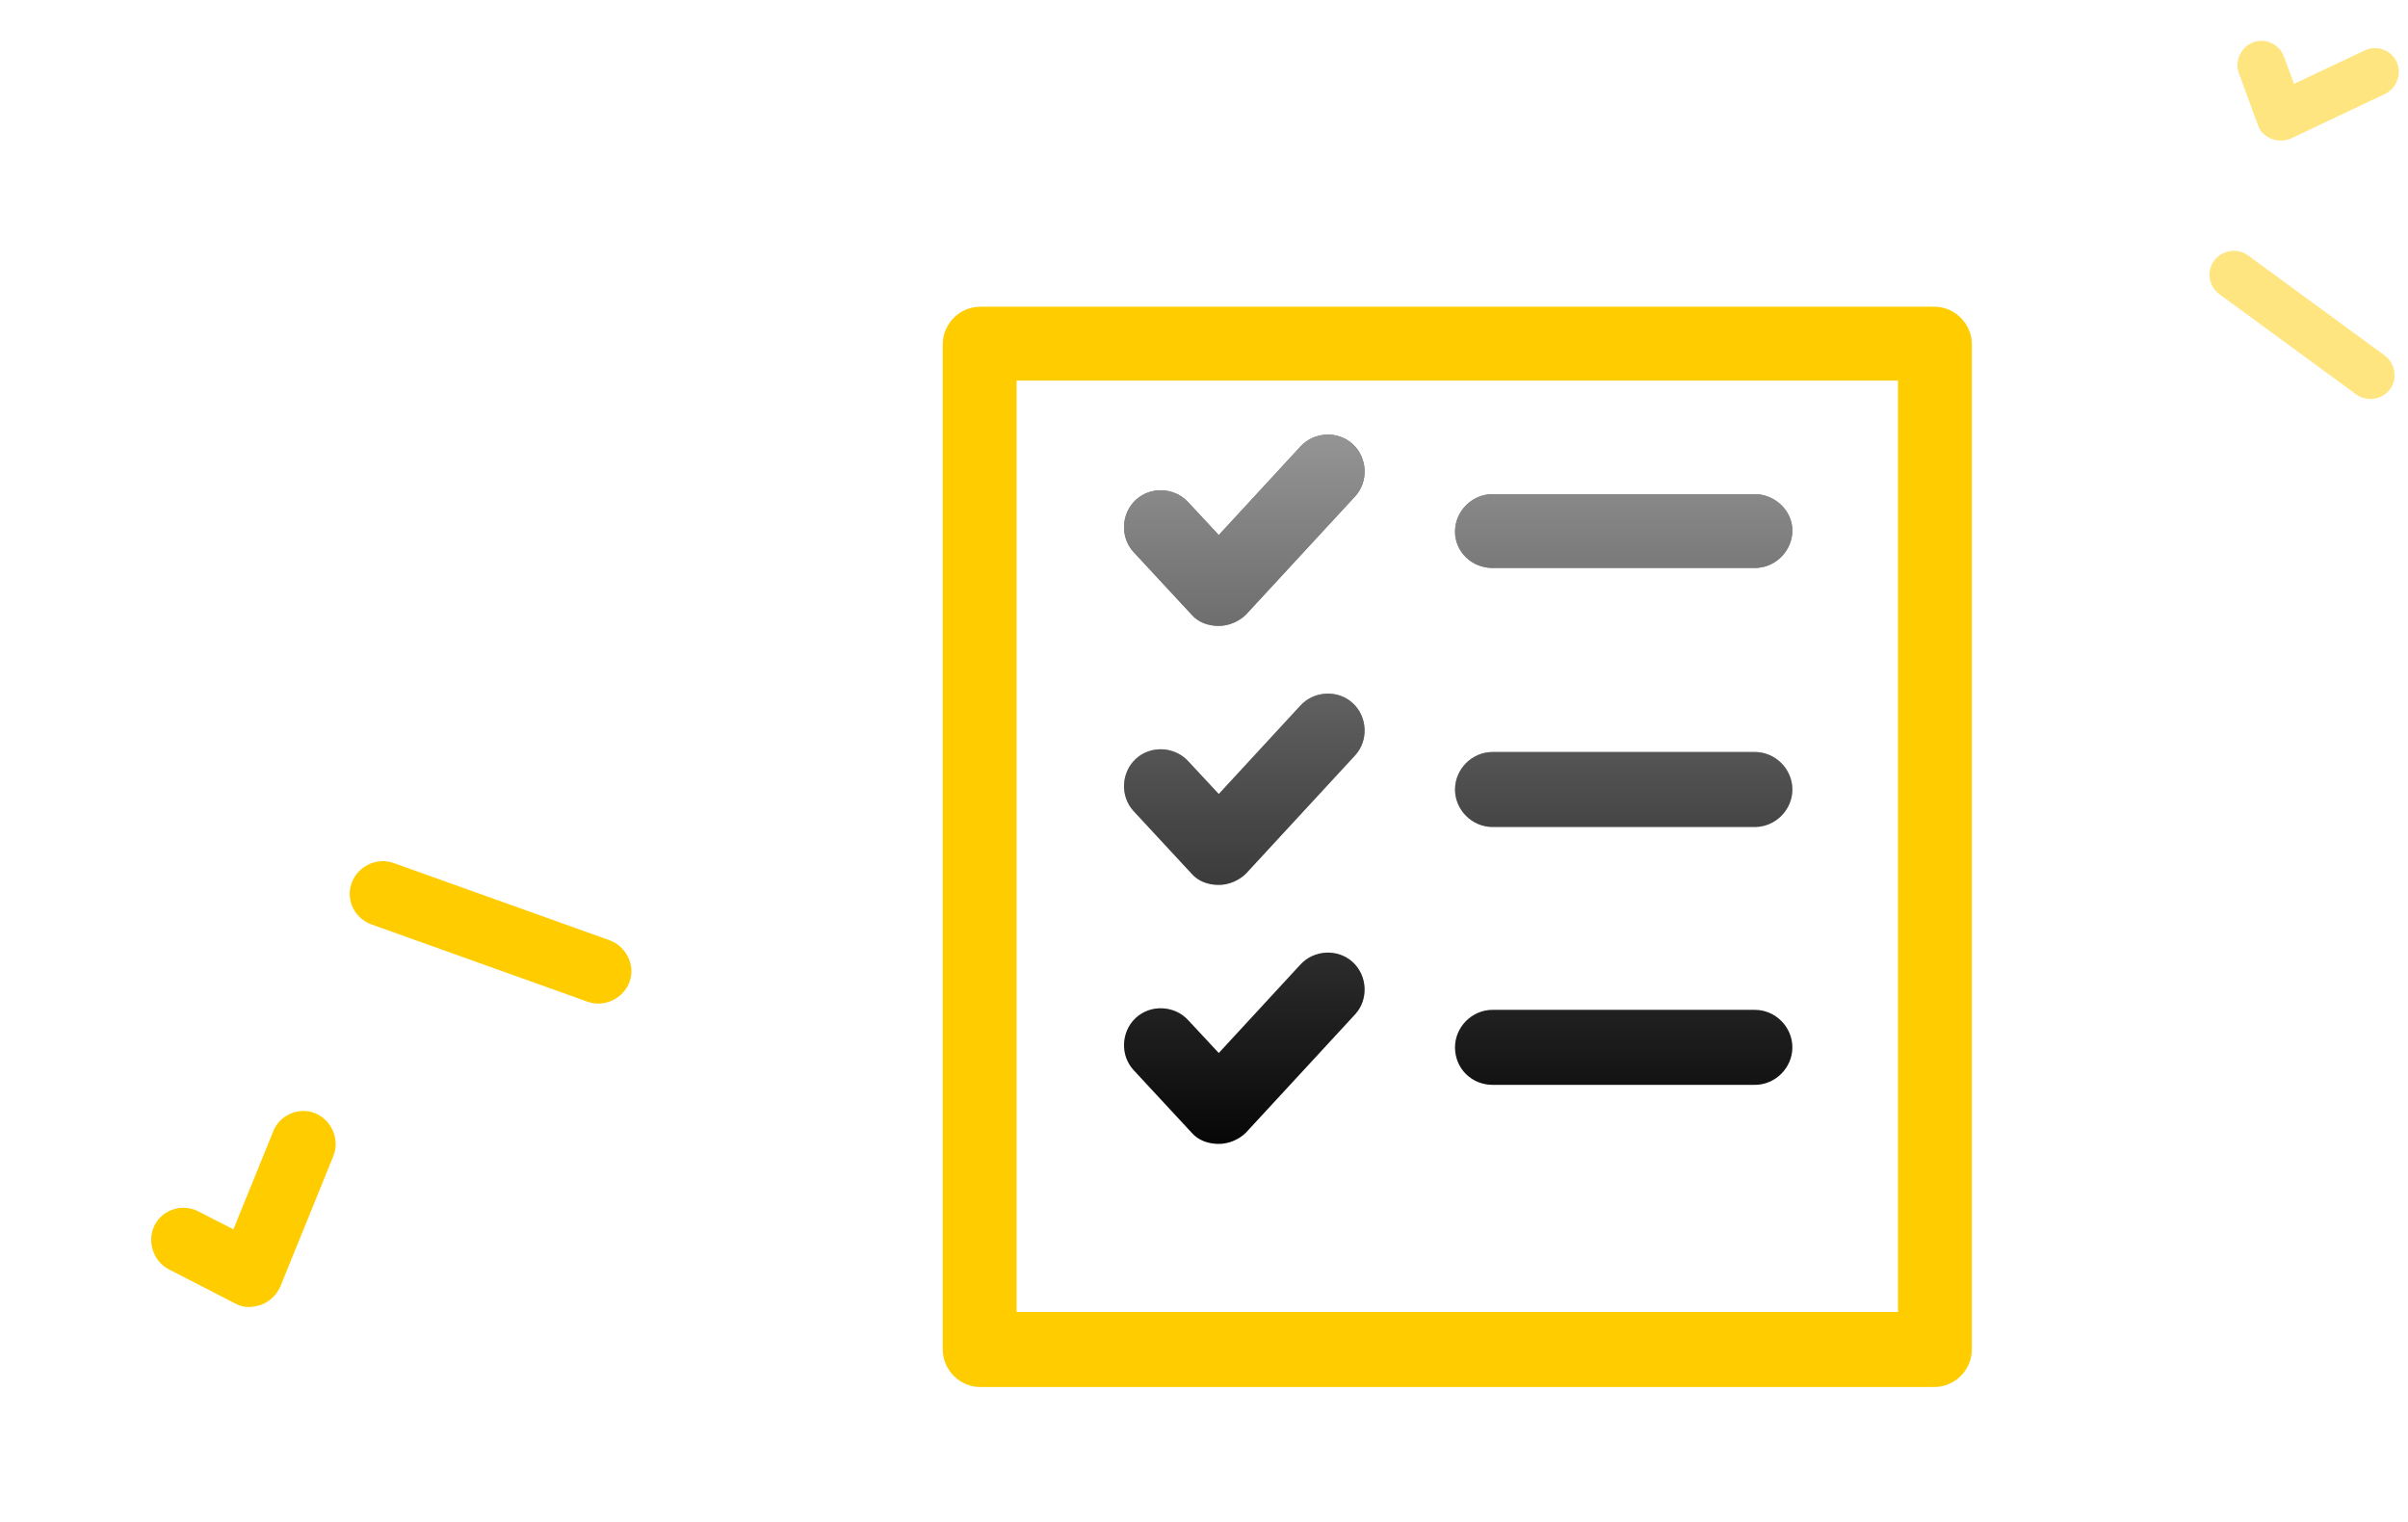 <svg width="212" height="134" viewBox="0 0 212 134" fill="none" xmlns="http://www.w3.org/2000/svg">
<path d="M131.4 50H154.5C156.3 50 157.8 48.5 157.8 46.7C157.8 44.9 156.2 43.5 154.5 43.5H131.4C129.6 43.5 128.1 45 128.1 46.8C128.1 48.6 129.6 50 131.4 50Z" fill="#060606"/>
<path d="M131.4 50H154.5C156.3 50 157.8 48.5 157.8 46.7C157.8 44.9 156.2 43.5 154.5 43.5H131.4C129.6 43.5 128.1 45 128.1 46.8C128.1 48.6 129.6 50 131.4 50Z" fill="url(#paint0_linear)"/>
<path d="M104.9 54.1C105.5 54.8 106.4 55.1 107.3 55.1C108.2 55.1 109.1 54.7 109.7 54.1L119.3 43.7C120.5 42.4 120.4 40.3 119.1 39.1C117.8 37.9 115.7 38 114.5 39.3L107.3 47.1L104.6 44.2C103.4 42.9 101.3 42.8 100 44C98.7 45.2 98.6 47.3 99.8 48.6L104.9 54.1Z" fill="#060606"/>
<path d="M104.9 54.1C105.5 54.8 106.4 55.1 107.3 55.1C108.2 55.1 109.1 54.7 109.7 54.1L119.3 43.7C120.5 42.4 120.4 40.3 119.1 39.1C117.8 37.9 115.7 38 114.5 39.3L107.3 47.1L104.6 44.2C103.4 42.9 101.3 42.8 100 44C98.7 45.2 98.6 47.3 99.8 48.6L104.9 54.1Z" fill="url(#paint1_linear)"/>
<path d="M131.4 72.8H154.5C156.3 72.8 157.8 71.3 157.8 69.5C157.8 67.7 156.3 66.2 154.5 66.2H131.4C129.6 66.2 128.1 67.7 128.1 69.5C128.1 71.3 129.6 72.8 131.4 72.8Z" fill="#060606"/>
<path d="M131.4 72.8H154.5C156.3 72.8 157.8 71.3 157.8 69.5C157.8 67.7 156.3 66.2 154.5 66.2H131.4C129.6 66.2 128.1 67.7 128.1 69.5C128.1 71.3 129.6 72.8 131.4 72.8Z" fill="url(#paint2_linear)"/>
<path d="M104.9 76.9C105.5 77.6 106.4 77.9 107.3 77.9C108.2 77.9 109.1 77.5 109.7 76.9L119.3 66.5C120.5 65.2 120.4 63.1 119.1 61.9C117.8 60.7 115.7 60.8 114.5 62.1L107.3 69.9L104.6 67C103.4 65.7 101.3 65.6 100 66.8C98.7 68 98.6 70.1 99.8 71.4L104.9 76.9Z" fill="#060606"/>
<path d="M104.9 76.9C105.5 77.6 106.4 77.9 107.3 77.9C108.2 77.9 109.1 77.5 109.7 76.9L119.3 66.5C120.5 65.2 120.4 63.1 119.1 61.9C117.8 60.7 115.7 60.8 114.5 62.1L107.3 69.9L104.6 67C103.4 65.7 101.3 65.6 100 66.8C98.7 68 98.6 70.1 99.8 71.4L104.9 76.9Z" fill="url(#paint3_linear)"/>
<path d="M131.4 95.5H154.5C156.3 95.5 157.8 94 157.8 92.2C157.8 90.4 156.3 88.9 154.5 88.9H131.4C129.6 88.9 128.1 90.4 128.1 92.2C128.1 94.1 129.6 95.5 131.4 95.5Z" fill="#060606"/>
<path d="M131.4 95.5H154.5C156.3 95.5 157.8 94 157.8 92.2C157.8 90.4 156.3 88.9 154.5 88.9H131.4C129.6 88.9 128.1 90.4 128.1 92.2C128.1 94.1 129.6 95.5 131.4 95.5Z" fill="url(#paint4_linear)"/>
<path d="M104.9 99.7C105.5 100.4 106.4 100.7 107.3 100.7C108.2 100.7 109.1 100.3 109.7 99.7L119.3 89.3C120.5 88 120.4 85.9 119.1 84.7C117.8 83.5 115.7 83.6 114.5 84.9L107.3 92.7L104.6 89.8C103.4 88.5 101.3 88.4 100 89.6C98.7 90.8 98.6 92.9 99.8 94.2L104.9 99.7Z" fill="#060606"/>
<path d="M104.9 99.7C105.5 100.4 106.4 100.7 107.3 100.7C108.2 100.7 109.1 100.3 109.7 99.7L119.3 89.3C120.5 88 120.4 85.9 119.1 84.7C117.8 83.5 115.7 83.6 114.5 84.9L107.3 92.7L104.6 89.8C103.4 88.5 101.3 88.4 100 89.6C98.7 90.8 98.6 92.9 99.8 94.2L104.9 99.7Z" fill="url(#paint5_linear)"/>
<g filter="url(#filter0_d)">
<path d="M170.3 22H86.3C84.5 22 83 23.5 83 25.3V113.8C83 115.6 84.5 117.1 86.3 117.1H170.3C172.1 117.1 173.6 115.6 173.6 113.8V25.3C173.6 23.5 172.1 22 170.3 22ZM167.1 110.5H89.5V28.5H167.1V110.5Z" fill="#FFCC00"/>
</g>
<path opacity="0.5" d="M198.797 11.029C198.982 11.599 199.445 12.001 199.983 12.221C200.521 12.442 201.158 12.42 201.665 12.205L209.978 8.271C211.017 7.78 211.478 6.486 210.999 5.442C210.519 4.399 209.239 3.945 208.2 4.436L201.965 7.386L201.071 4.972C200.676 3.893 199.446 3.318 198.371 3.725C197.297 4.131 196.717 5.376 197.112 6.456L198.797 11.029Z" fill="#FFCC00"/>
<path opacity="0.5" d="M195.406 25.907L207.442 34.722C208.38 35.409 209.74 35.191 210.435 34.242C211.13 33.293 210.836 31.945 209.951 31.297L197.915 22.482C196.977 21.795 195.616 22.014 194.922 22.962C194.227 23.911 194.468 25.221 195.406 25.907Z" fill="#FFCC00"/>
<g filter="url(#filter1_d)">
<path d="M20.724 109.756C21.431 110.155 22.261 110.131 22.999 109.858C23.737 109.586 24.353 108.981 24.661 108.302L29.349 96.768C29.935 95.326 29.21 93.614 27.776 93.013C26.342 92.411 24.65 93.13 24.064 94.572L20.549 103.222L17.446 101.635C16.064 100.92 14.311 101.473 13.612 102.862C12.914 104.251 13.475 106.023 14.857 106.738L20.724 109.756Z" fill="#FFCC00"/>
</g>
<g filter="url(#filter2_d)">
<path d="M32.717 76.383L51.733 83.184C53.214 83.714 54.896 82.907 55.432 81.408C55.968 79.91 55.068 78.273 53.668 77.772L34.652 70.972C33.17 70.442 31.489 71.249 30.953 72.748C30.417 74.246 31.235 75.853 32.717 76.383Z" fill="#FFCC00"/>
</g>
<defs>
<filter id="filter0_d" x="72" y="16" width="112.6" height="117.1" filterUnits="userSpaceOnUse" color-interpolation-filters="sRGB">
<feFlood flood-opacity="0" result="BackgroundImageFix"/>
<feColorMatrix in="SourceAlpha" type="matrix" values="0 0 0 0 0 0 0 0 0 0 0 0 0 0 0 0 0 0 127 0"/>
<feOffset dy="5"/>
<feGaussianBlur stdDeviation="5.5"/>
<feColorMatrix type="matrix" values="0 0 0 0 1 0 0 0 0 0.8 0 0 0 0 0 0 0 0 0.3 0"/>
<feBlend mode="normal" in2="BackgroundImageFix" result="effect1_dropShadow"/>
<feBlend mode="normal" in="SourceGraphic" in2="effect1_dropShadow" result="shape"/>
</filter>
<filter id="filter1_d" x="0" y="86" width="44.53" height="42.384" filterUnits="userSpaceOnUse" color-interpolation-filters="sRGB">
<feFlood flood-opacity="0" result="BackgroundImageFix"/>
<feColorMatrix in="SourceAlpha" type="matrix" values="0 0 0 0 0 0 0 0 0 0 0 0 0 0 0 0 0 0 127 0"/>
<feOffset dy="5"/>
<feGaussianBlur stdDeviation="5.5"/>
<feColorMatrix type="matrix" values="0 0 0 0 1 0 0 0 0 0.8 0 0 0 0 0 0 0 0 0.3 0"/>
<feBlend mode="normal" in2="BackgroundImageFix" result="effect1_dropShadow"/>
<feBlend mode="normal" in="SourceGraphic" in2="effect1_dropShadow" result="shape"/>
</filter>
<filter id="filter2_d" x="19" y="64" width="48.385" height="36.156" filterUnits="userSpaceOnUse" color-interpolation-filters="sRGB">
<feFlood flood-opacity="0" result="BackgroundImageFix"/>
<feColorMatrix in="SourceAlpha" type="matrix" values="0 0 0 0 0 0 0 0 0 0 0 0 0 0 0 0 0 0 127 0"/>
<feOffset dy="5"/>
<feGaussianBlur stdDeviation="5.5"/>
<feColorMatrix type="matrix" values="0 0 0 0 1 0 0 0 0 0.8 0 0 0 0 0 0 0 0 0.3 0"/>
<feBlend mode="normal" in2="BackgroundImageFix" result="effect1_dropShadow"/>
<feBlend mode="normal" in="SourceGraphic" in2="effect1_dropShadow" result="shape"/>
</filter>
<linearGradient id="paint0_linear" x1="128.38" y1="-9" x2="128.38" y2="101" gradientUnits="userSpaceOnUse">
<stop stop-color="white"/>
<stop offset="1" stop-color="white" stop-opacity="0"/>
</linearGradient>
<linearGradient id="paint1_linear" x1="128.38" y1="-9" x2="128.38" y2="101" gradientUnits="userSpaceOnUse">
<stop stop-color="white"/>
<stop offset="1" stop-color="white" stop-opacity="0"/>
</linearGradient>
<linearGradient id="paint2_linear" x1="128.38" y1="-9" x2="128.38" y2="101" gradientUnits="userSpaceOnUse">
<stop stop-color="white"/>
<stop offset="1" stop-color="white" stop-opacity="0"/>
</linearGradient>
<linearGradient id="paint3_linear" x1="128.38" y1="-9" x2="128.38" y2="101" gradientUnits="userSpaceOnUse">
<stop stop-color="white"/>
<stop offset="1" stop-color="white" stop-opacity="0"/>
</linearGradient>
<linearGradient id="paint4_linear" x1="128.38" y1="-9" x2="128.38" y2="101" gradientUnits="userSpaceOnUse">
<stop stop-color="white"/>
<stop offset="1" stop-color="white" stop-opacity="0"/>
</linearGradient>
<linearGradient id="paint5_linear" x1="128.38" y1="-9" x2="128.38" y2="101" gradientUnits="userSpaceOnUse">
<stop stop-color="white"/>
<stop offset="1" stop-color="white" stop-opacity="0"/>
</linearGradient>
</defs>
</svg>
